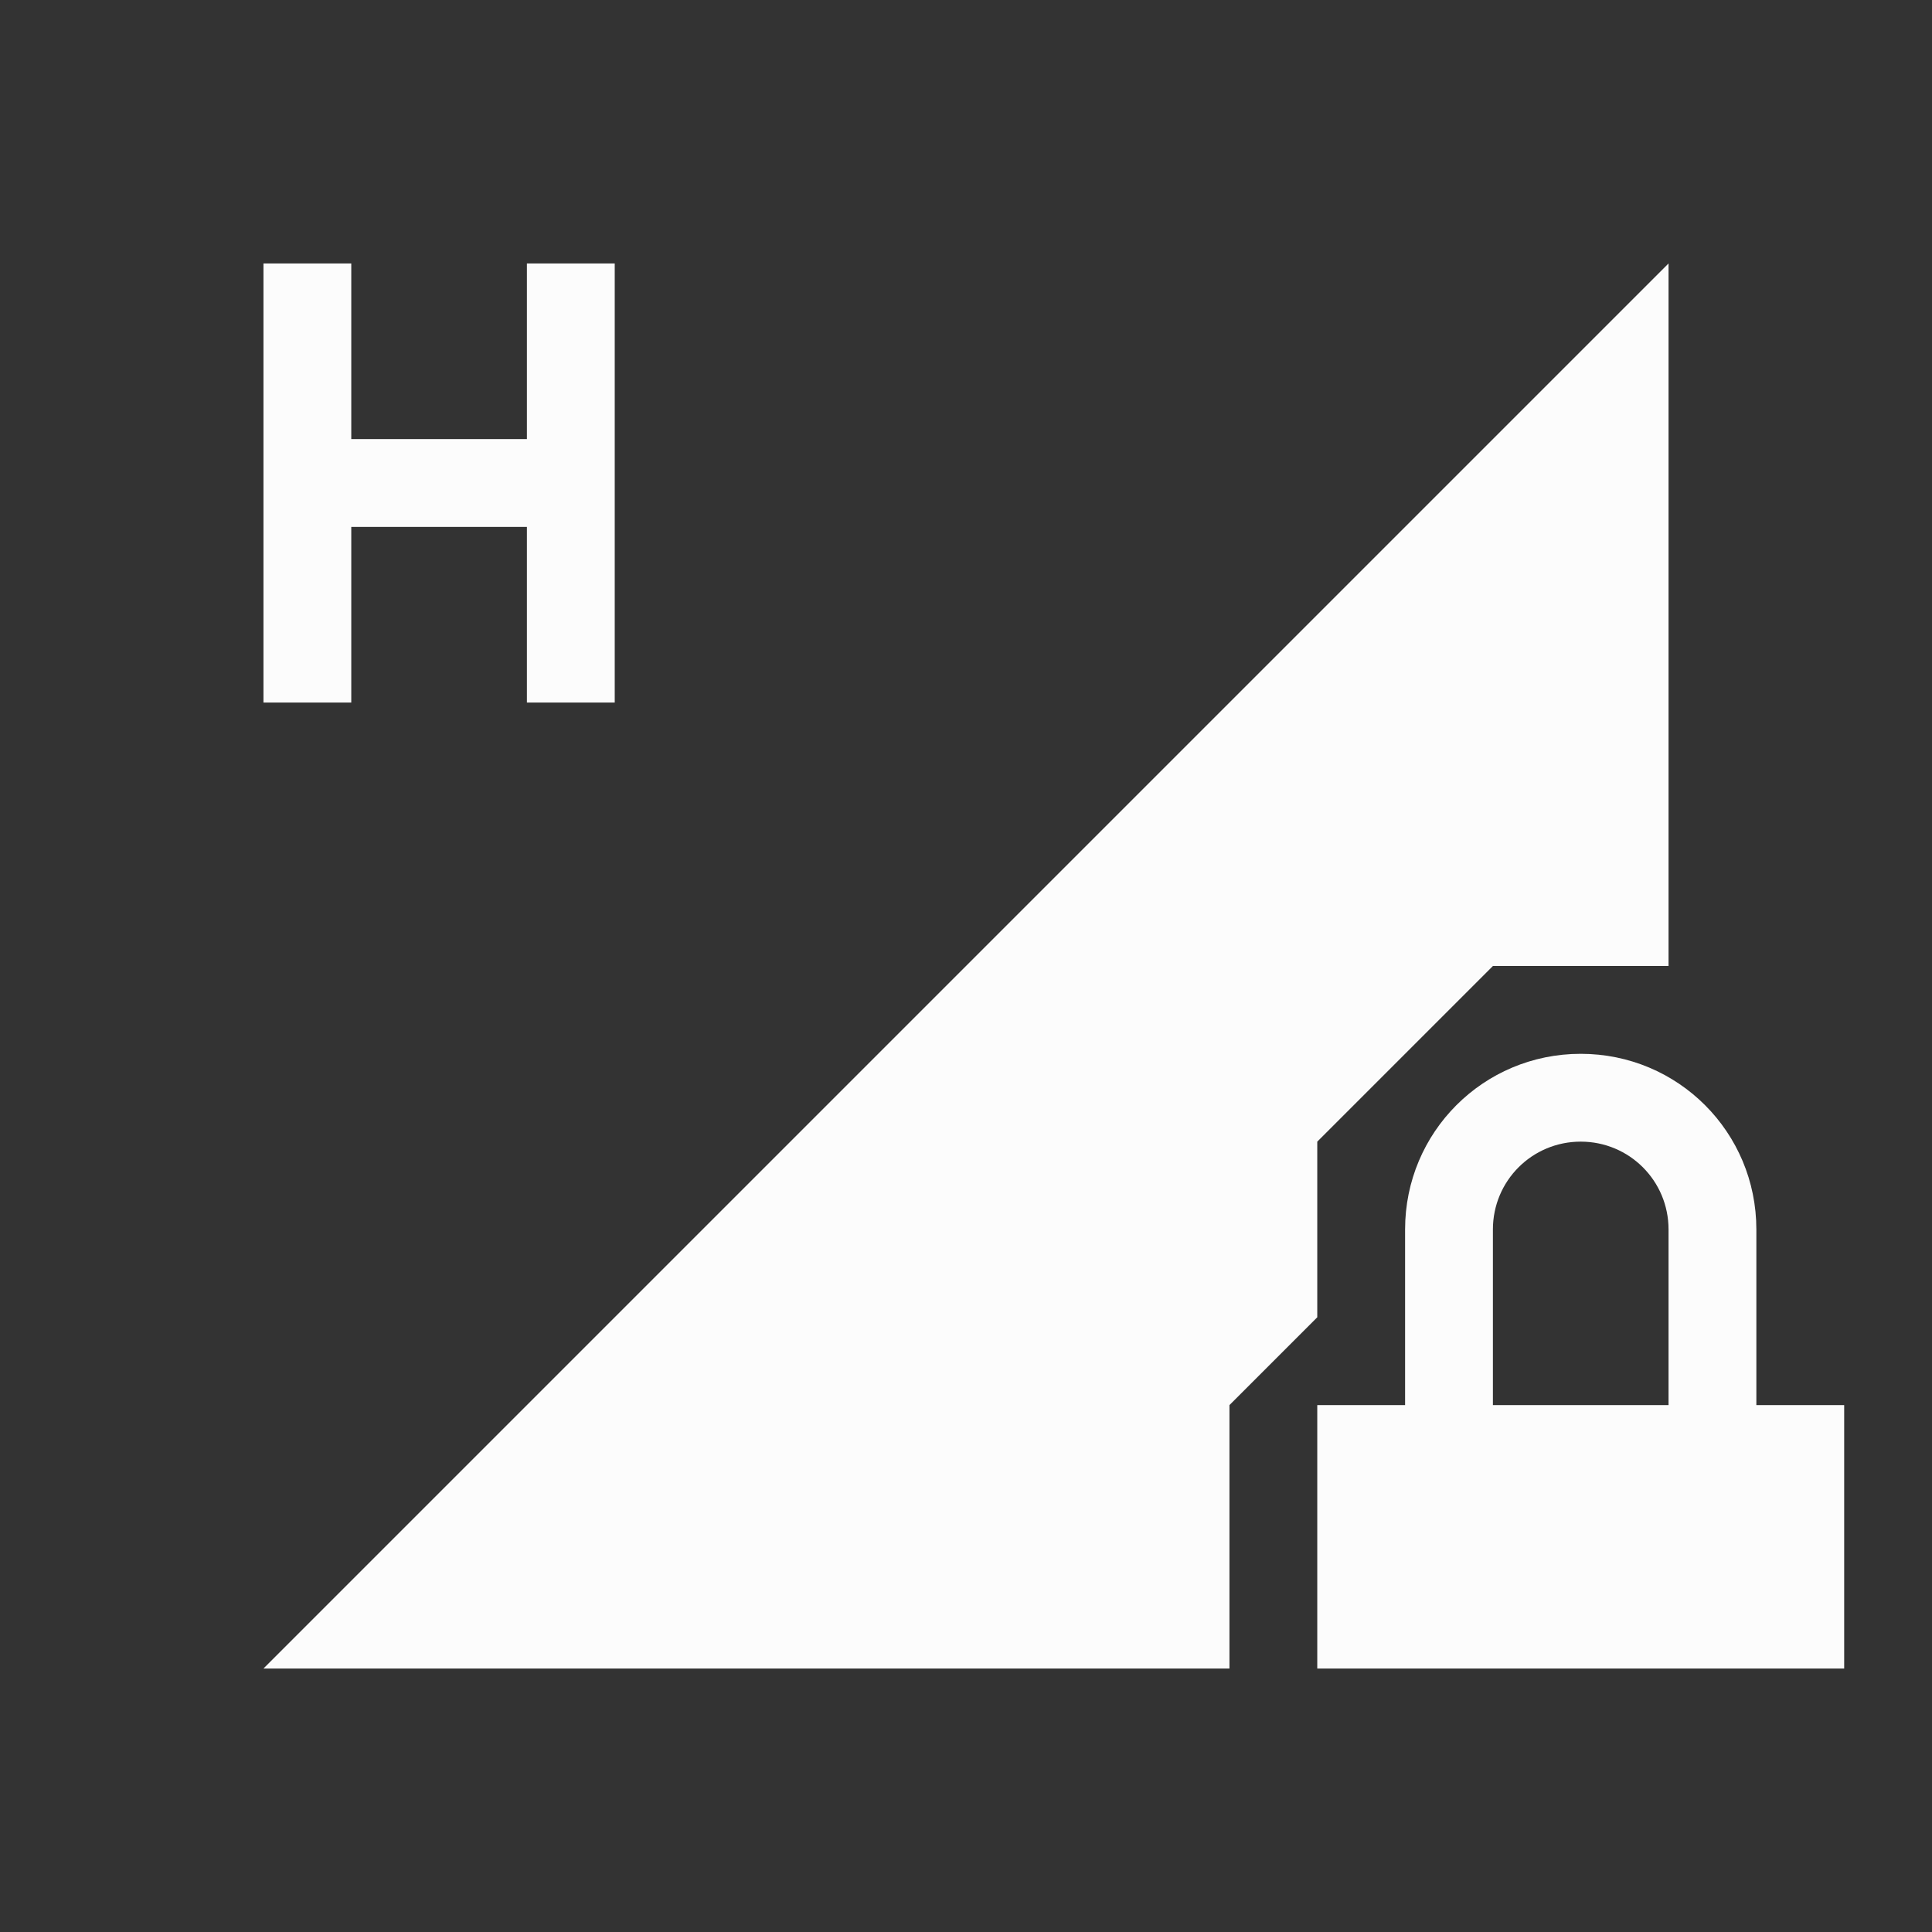<svg xmlns="http://www.w3.org/2000/svg" id="svg4153" width="22" height="22" version="1.1">
<rect width="100%" height="100%" fill="#333333" stroke="none"/>
<defs id="defs4157">
<style id="current-color-scheme" type="text/css">
.ColorScheme-Text{color:#fcfcfc}
</style>
</defs>
<g id="network-mobile-100-hspa-locked" transform="translate(22 220)">
<path id="rect5411" fill="none" d="M-22-220H0v22h-22z" opacity=".55"/>
<path id="path5413" fill="currentColor" fill-rule="evenodd" d="m-3-217-16 16h11v-3l1-1v-2l2-2h2z" class="ColorScheme-Text"/>
<path id="path5415" fill="currentColor" d="M-4-208c-1.108 0-2 .892-2 2v2h-1v3h6v-3h-1v-2c0-1.108-.892-2-2-2m0 1c.554 0 1 .446 1 1v2h-2v-2c0-.554.446-1 1-1" class="ColorScheme-Text"/>
<path id="path5497" fill="currentColor" d="M-19-217v5h1v-2h2v2h1v-5h-1v2h-2v-2z" class="ColorScheme-Text"/>
</g>
</svg>
